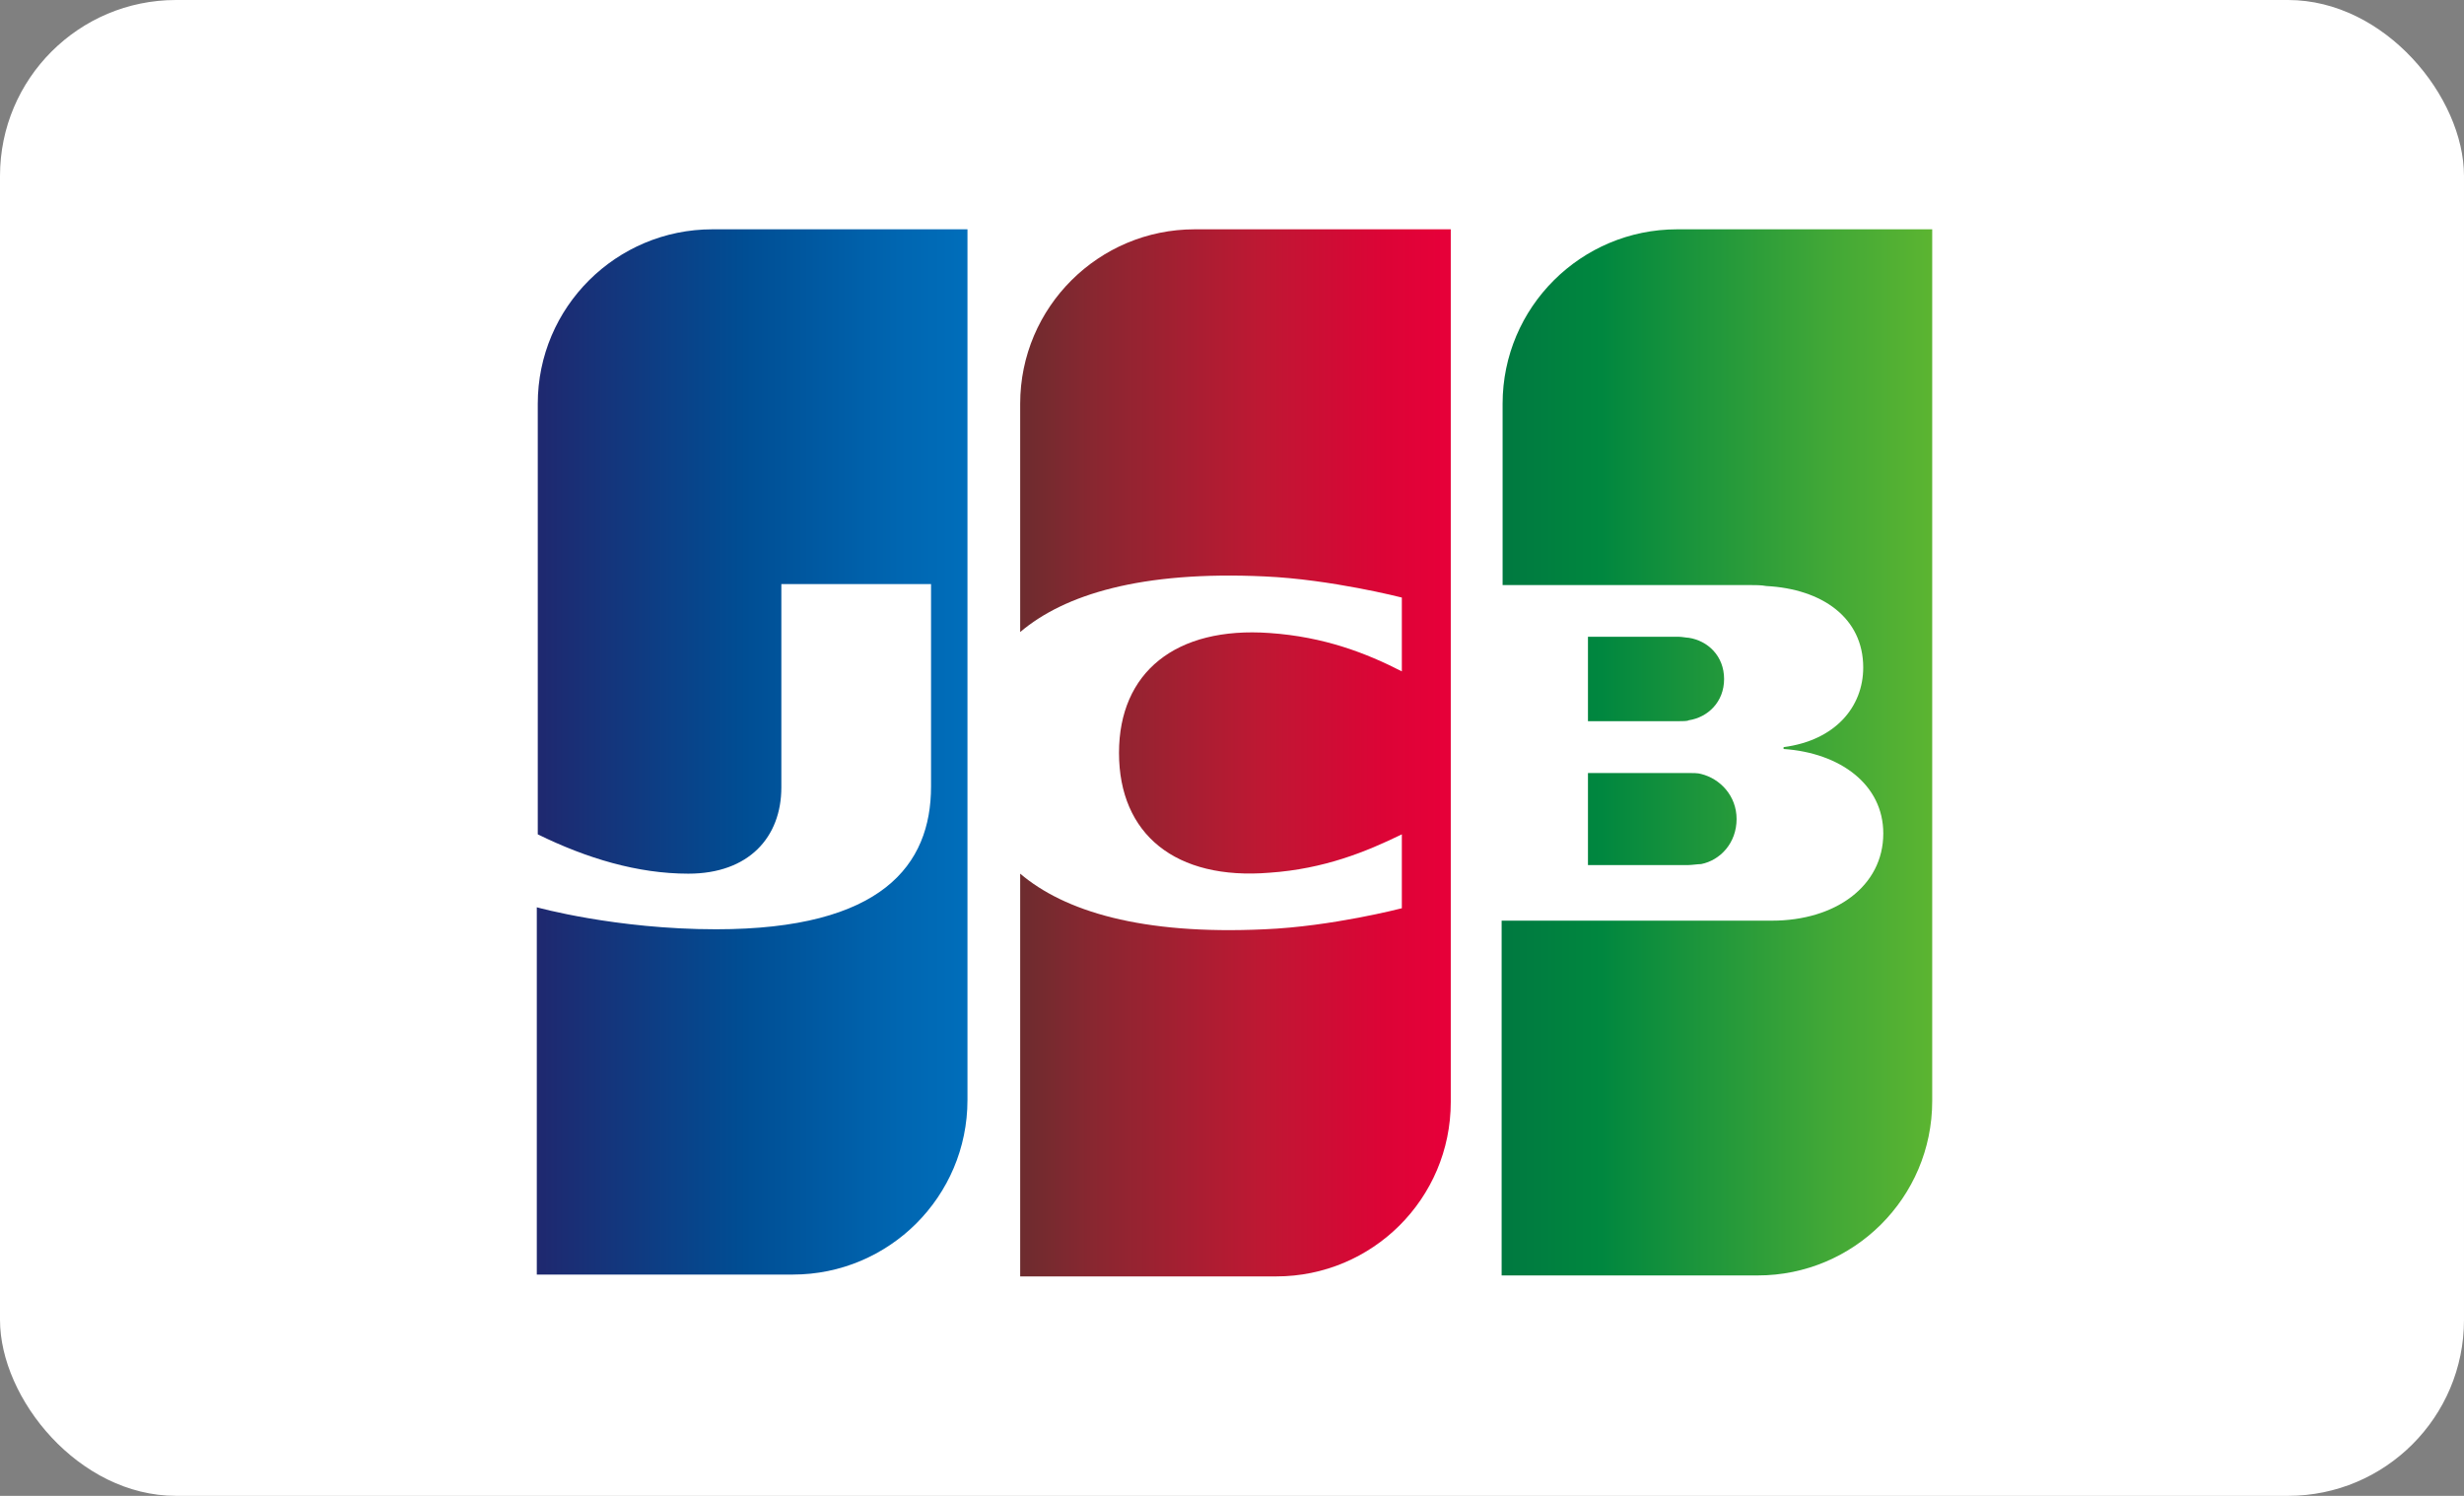 <?xml version="1.0" encoding="UTF-8"?>
<svg width="28px" height="17px" viewBox="0 0 28 17" version="1.1" xmlns="http://www.w3.org/2000/svg" xmlns:xlink="http://www.w3.org/1999/xlink">
    <rect x="0" y="0" width="28" height="17" fill="#808080" stroke="none"/>
    <!-- Generator: Sketch 52.6 (67491) - http://www.bohemiancoding.com/sketch -->
    <title>JCBMiniLogo</title>
    <desc>Created with Sketch.</desc>
    <defs>
        <rect id="path-1" x="0" y="0" width="28" height="17" rx="2"></rect>
        <linearGradient x1="-57.527%" y1="50.124%" x2="232.391%" y2="50.124%" id="linearGradient-3">
            <stop stop-color="#007940" offset="0%"></stop>
            <stop stop-color="#00873F" offset="22.85%"></stop>
            <stop stop-color="#40A737" offset="74.33%"></stop>
            <stop stop-color="#5CB531" offset="100%"></stop>
        </linearGradient>
        <linearGradient x1="0.183%" y1="49.96%" x2="100.273%" y2="49.96%" id="linearGradient-4">
            <stop stop-color="#007940" offset="0%"></stop>
            <stop stop-color="#00873F" offset="22.85%"></stop>
            <stop stop-color="#40A737" offset="74.33%"></stop>
            <stop stop-color="#5CB531" offset="100%"></stop>
        </linearGradient>
        <linearGradient x1="-62.802%" y1="49.858%" x2="253.671%" y2="49.858%" id="linearGradient-5">
            <stop stop-color="#007940" offset="0%"></stop>
            <stop stop-color="#00873F" offset="22.85%"></stop>
            <stop stop-color="#40A737" offset="74.33%"></stop>
            <stop stop-color="#5CB531" offset="100%"></stop>
        </linearGradient>
        <linearGradient x1="0.176%" y1="50.006%" x2="101.808%" y2="50.006%" id="linearGradient-6">
            <stop stop-color="#1F286F" offset="0%"></stop>
            <stop stop-color="#004E94" offset="47.51%"></stop>
            <stop stop-color="#0066B1" offset="82.61%"></stop>
            <stop stop-color="#006FBC" offset="100%"></stop>
        </linearGradient>
        <linearGradient x1="-0.576%" y1="49.914%" x2="98.133%" y2="49.914%" id="linearGradient-7">
            <stop stop-color="#6C2C2F" offset="0%"></stop>
            <stop stop-color="#882730" offset="17.35%"></stop>
            <stop stop-color="#BE1833" offset="57.31%"></stop>
            <stop stop-color="#DC0436" offset="85.85%"></stop>
            <stop stop-color="#E60039" offset="100%"></stop>
        </linearGradient>
    </defs>
    <g id="JCBMiniLogo" stroke="none" stroke-width="1" fill="none" fill-rule="evenodd">
        <g>
            <mask id="mask-2" fill="white">
                <use xlink:href="#path-1"></use>
            </mask>
            <use id="Base" fill="#FFFFFF" xlink:href="#path-1"></use>
            <g id="JCB_logo" mask="url(#mask-2)">
                <g transform="translate(5, 1.5)">
                    <path d="M17.949,11.143 C17.949,12.669 16.706,13.911 15.181,13.911 L0.12,13.911 L0.12,2.948 C0.12,1.422 1.362,0.179 2.888,0.179 L17.949,0.179 L17.949,11.143 Z" id="path6325" fill="#FFFFFF"></path>
                    <g id="g6327" stroke-width="1" fill="none" transform="translate(12.064, 1.084)">
                        <path d="M0.981,7.247 L2.125,7.247 C2.158,7.247 2.234,7.236 2.267,7.236 C2.485,7.193 2.67,6.996 2.67,6.724 C2.67,6.462 2.485,6.266 2.267,6.212 C2.234,6.201 2.169,6.201 2.125,6.201 L0.981,6.201 L0.981,7.247 Z" id="path6338" fill="url(#linearGradient-3)"></path>
                        <path d="M1.994,0.022 C0.905,0.022 0.011,0.905 0.011,2.005 L0.011,4.065 L2.812,4.065 C2.877,4.065 2.953,4.065 3.008,4.076 C3.64,4.109 4.109,4.435 4.109,5.002 C4.109,5.449 3.792,5.83 3.204,5.907 L3.204,5.928 C3.847,5.972 4.337,6.332 4.337,6.888 C4.337,7.487 3.792,7.879 3.073,7.879 L2.58852978e-14,7.879 L2.58852978e-14,11.911 L2.91,11.911 C4,11.911 4.893,11.029 4.893,9.928 L4.893,0.022 L1.994,0.022 Z" id="path6349" fill="url(#linearGradient-4)"></path>
                        <path d="M2.528,5.133 C2.528,4.871 2.343,4.697 2.125,4.664 C2.103,4.664 2.049,4.653 2.016,4.653 L0.981,4.653 L0.981,5.612 L2.016,5.612 C2.049,5.612 2.114,5.612 2.125,5.602 C2.343,5.569 2.528,5.394 2.528,5.133 Z" id="path6360" fill="url(#linearGradient-5)"></path>
                    </g>
                    <path d="M3.095,1.106 C2.005,1.106 1.111,1.989 1.111,3.089 L1.111,7.982 C1.667,8.255 2.245,8.429 2.822,8.429 C3.509,8.429 3.879,8.015 3.879,7.448 L3.879,5.138 L5.58,5.138 L5.58,7.438 C5.58,8.331 5.024,9.061 3.138,9.061 C1.994,9.061 1.1,8.811 1.1,8.811 L1.1,12.985 L4.01,12.985 C5.1,12.985 5.994,12.102 5.994,11.001 L5.994,1.106 L3.095,1.106 Z" id="path6371" fill="url(#linearGradient-6)"></path>
                    <path d="M8.576,1.106 C7.487,1.106 6.593,1.989 6.593,3.089 L6.593,5.683 C7.094,5.258 7.966,4.985 9.372,5.051 C10.124,5.084 10.93,5.291 10.93,5.291 L10.93,6.13 C10.527,5.923 10.048,5.737 9.427,5.694 C8.359,5.618 7.716,6.141 7.716,7.056 C7.716,7.982 8.359,8.506 9.427,8.418 C10.048,8.375 10.527,8.179 10.93,7.982 L10.93,8.822 C10.93,8.822 10.135,9.029 9.372,9.061 C7.966,9.127 7.094,8.854 6.593,8.429 L6.593,13.006 L9.503,13.006 C10.593,13.006 11.486,12.124 11.486,11.023 L11.486,1.106 L8.576,1.106 Z" id="path6384" fill="url(#linearGradient-7)"></path>
                </g>
            </g>
        </g>
    </g>
</svg>